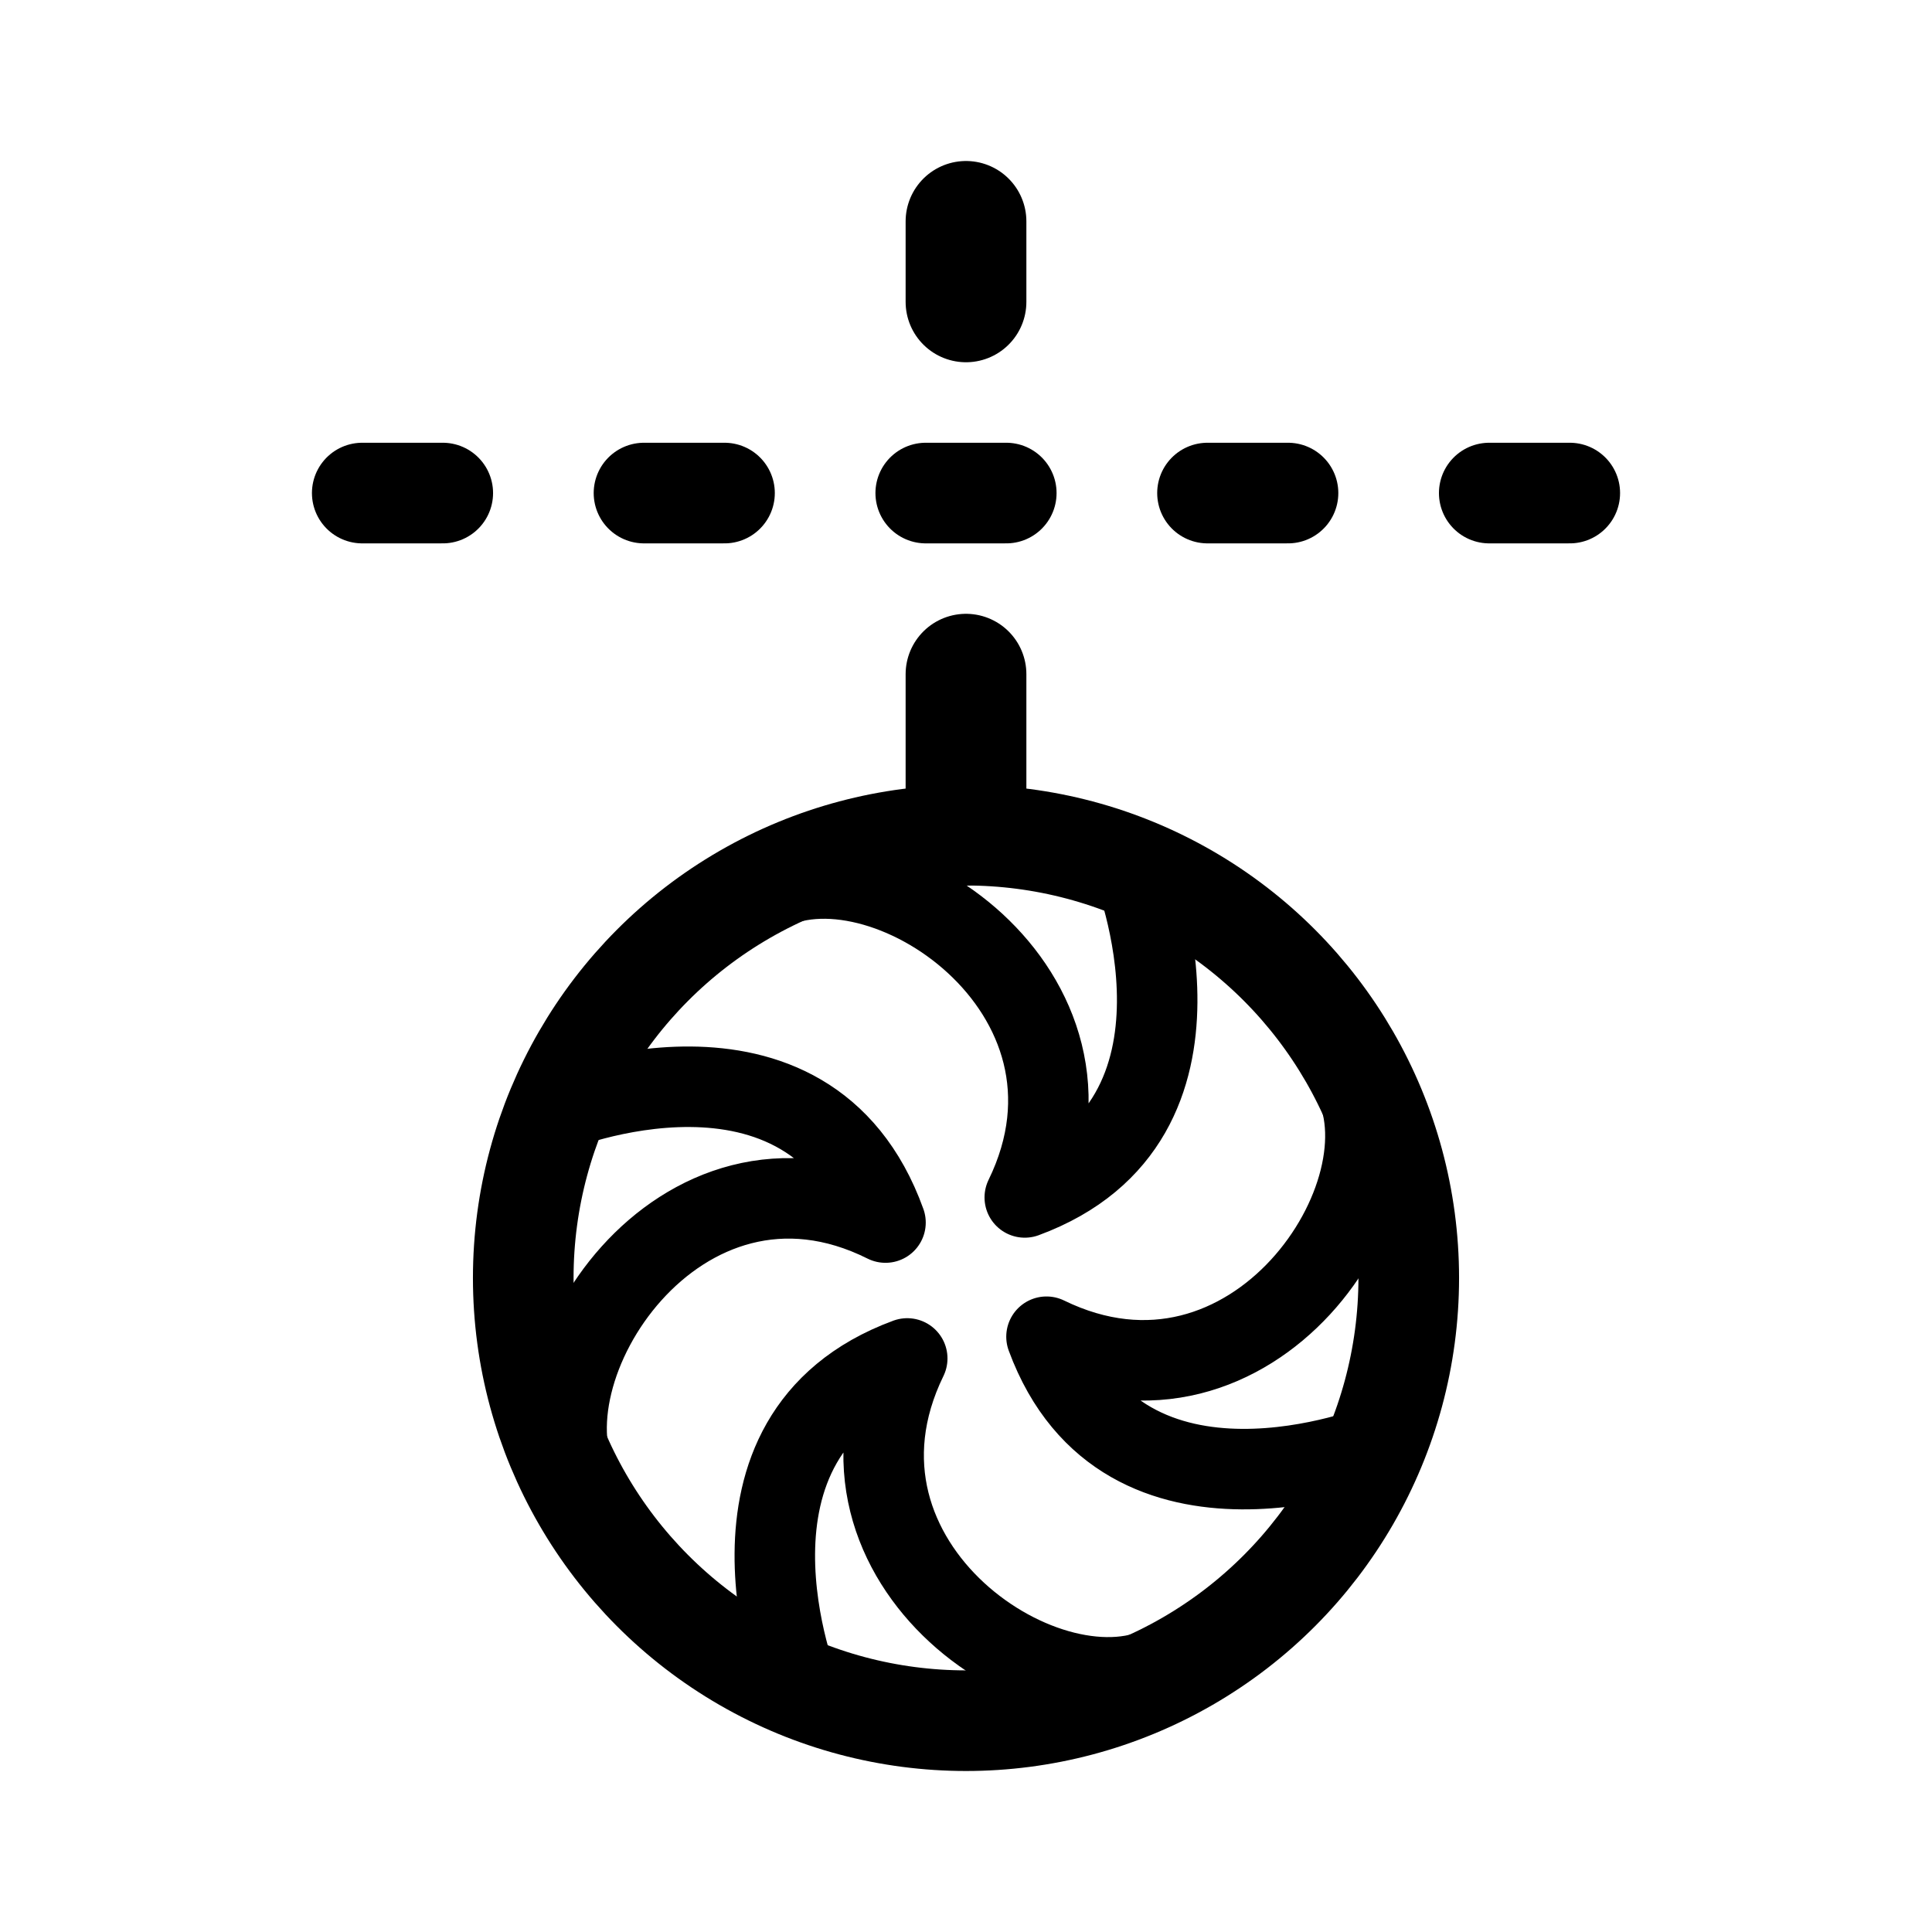 <svg width="192" height="192" viewBox="0 0 192 192" fill="none" xmlns="http://www.w3.org/2000/svg"><circle cx="96" cy="127" r="44" stroke="#000" stroke-width="10" stroke-linecap="round" stroke-linejoin="round"/><path d="M134.268 107c6.416 11.31-9.74 35.845-30.268 25.841 7.698 20.879 33 10.657 33 10.657M76 88.731c11.31-6.415 35.845 9.74 25.841 30.269 20.879-7.698 10.657-33 10.657-33m-54.767 62c-6.415-11.6 9.74-36.765 30.269-26.503-7.698-21.415-33-10.931-33-10.931m61 54.702c-11.31 6.416-35.845-9.74-25.84-30.268-20.88 7.698-10.658 33-10.658 33" stroke="#000" stroke-width="8" stroke-linecap="round" stroke-linejoin="round"/><path d="M96 67v15m0-60v8" stroke="#000" stroke-width="12" stroke-linecap="round" stroke-linejoin="round"/><path d="M36 49h8m20 0h8m20 0h8m20 0h8m20 0h8" stroke="#000" stroke-width="10" stroke-linecap="round" stroke-linejoin="round"/></svg>